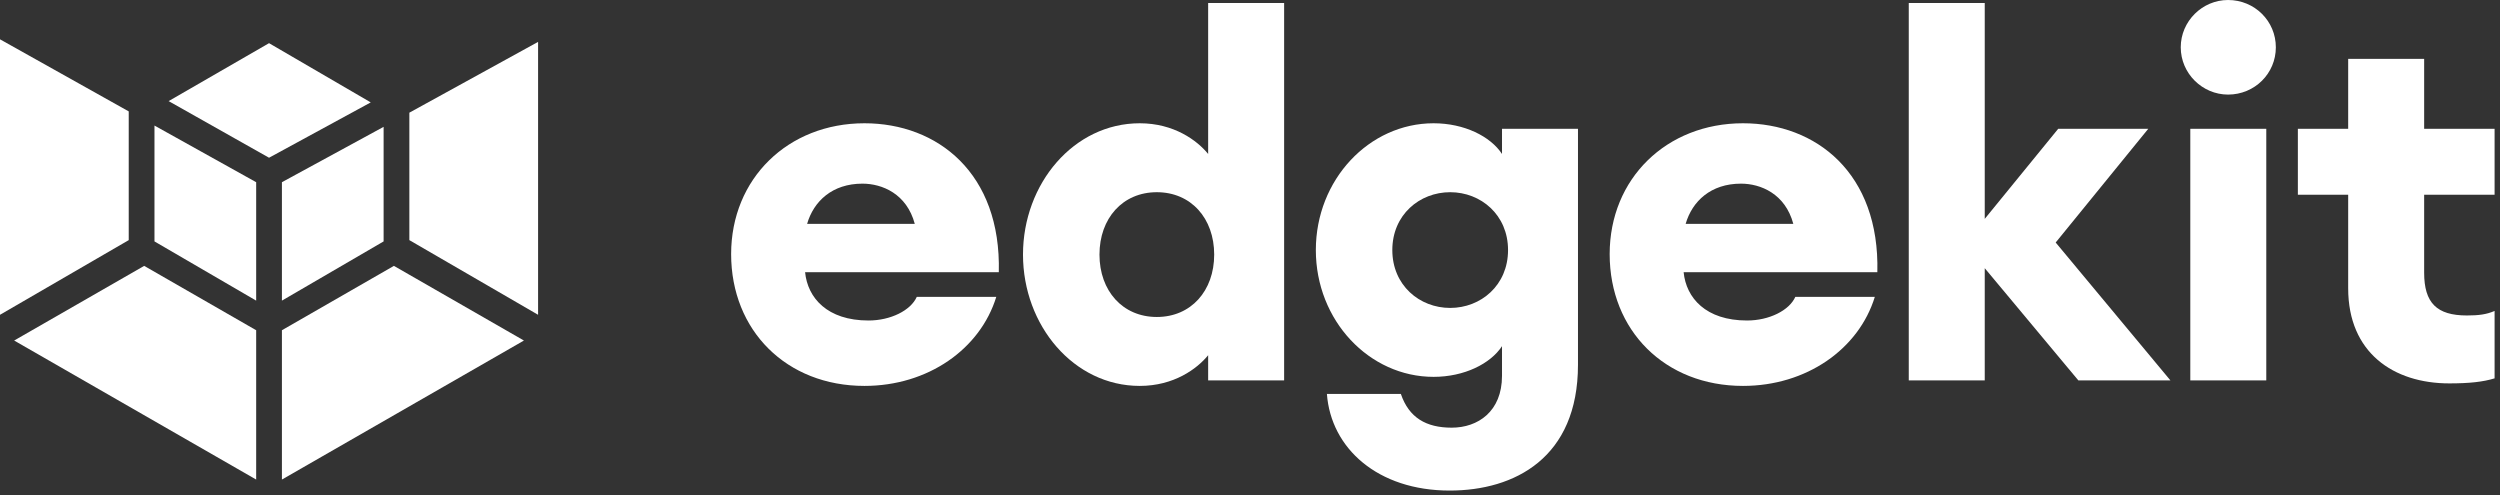 <svg width="318" height="63" viewBox="0 0 318 63" fill="none" xmlns="http://www.w3.org/2000/svg">
<rect x="0" y="0" width="318" height="63" fill="#333333" stroke="none"/>
<path d="M109.96 49.088C118.024 49.088 124.68 44.416 126.728 37.76H116.616C115.848 39.488 113.288 40.768 110.472 40.768C105.224 40.768 102.728 37.888 102.408 34.624H127.048C127.368 22.016 119.24 15.68 109.96 15.68C100.232 15.68 93 22.72 93 32.32C93 42.048 100.04 49.088 109.96 49.088ZM109.704 23.36C112.2 23.36 115.336 24.64 116.36 28.48H102.664C103.496 25.6 105.864 23.36 109.704 23.36Z" fill="#ffffff"/>
<path d="M144.973 49.088C149.325 49.088 152.269 46.912 153.677 45.184V48.384H163.341V0.384H153.677V19.584C152.269 17.856 149.325 15.68 144.973 15.68C136.589 15.68 130.125 23.36 130.125 32.384C130.125 41.408 136.589 49.088 144.973 49.088ZM147.149 40.32C142.797 40.32 139.853 36.992 139.853 32.384C139.853 27.776 142.797 24.448 147.149 24.448C151.501 24.448 154.445 27.776 154.445 32.384C154.445 36.992 151.501 40.32 147.149 40.32Z" fill="#ffffff"/>
<path d="M184.399 62.4C192.655 62.4 200.719 58.24 200.719 46.4V16.384H191.055V19.584C189.583 17.344 186.255 15.68 182.351 15.68C174.159 15.68 167.375 22.848 167.375 31.808C167.375 40.768 174.159 47.936 182.351 47.936C186.255 47.936 189.583 46.272 191.055 44.032V47.808C191.055 52.352 187.983 54.4 184.655 54.4C181.391 54.4 179.215 53.12 178.191 50.112H168.783C169.295 57.024 175.247 62.4 184.399 62.4ZM184.463 39.168C180.559 39.168 177.103 36.288 177.103 31.808C177.103 27.328 180.559 24.448 184.463 24.448C188.367 24.448 191.823 27.328 191.823 31.808C191.823 36.288 188.367 39.168 184.463 39.168Z" fill="#ffffff"/>
<path d="M221.71 49.088C229.774 49.088 236.43 44.416 238.478 37.76H228.366C227.598 39.488 225.038 40.768 222.222 40.768C216.974 40.768 214.478 37.888 214.158 34.624H238.798C239.118 22.016 230.99 15.68 221.71 15.68C211.982 15.68 204.75 22.72 204.75 32.32C204.75 42.048 211.79 49.088 221.71 49.088ZM221.454 23.36C223.95 23.36 227.086 24.64 228.11 28.48H214.414C215.246 25.6 217.614 23.36 221.454 23.36Z" fill="#ffffff"/>
<path d="M264.363 48.384H276.075L261.483 30.848L273.259 16.384H261.803L252.459 27.84V0.384H242.795V48.384H252.459V34.112L264.363 48.384Z" fill="#ffffff"/>
<path d="M283.408 12.032C286.799 12.032 289.488 9.344 289.488 6.016C289.488 2.688 286.799 0 283.408 0C280.143 0 277.391 2.688 277.391 6.016C277.391 9.344 280.143 12.032 283.408 12.032ZM278.607 48.384H288.271V16.384H278.607V48.384Z" fill="#ffffff"/>
<path d="M311.552 48.768C314.112 48.768 315.84 48.576 317.312 48.128V39.552C316.288 40 315.264 40.128 313.792 40.128C309.952 40.128 308.352 38.528 308.352 34.688V24.768H317.312V16.384H308.352V7.488H298.688V16.384H292.288V24.768H298.688V36.672C298.688 44.864 304.448 48.768 311.552 48.768Z" fill="#ffffff"/>
<path d="M19.649 30.708L32.585 38.24V23.176L19.649 15.971V30.708Z" fill="#ffffff"/>
<path d="M34.222 5.491L21.451 12.86L34.222 20.064L47.158 13.024L34.222 5.491Z" fill="#ffffff"/>
<path d="M16.374 14.17L0 5V40.041L16.374 30.544V14.17Z" fill="#ffffff"/>
<path d="M52.07 14.333V30.544L68.444 40.041V5.328L52.07 14.333Z" fill="#ffffff"/>
<path d="M35.86 42.006V61L66.643 43.316L50.105 33.819L35.86 42.006Z" fill="#ffffff"/>
<path d="M35.86 38.24L48.795 30.708V16.135L35.86 23.175V38.24Z" fill="#ffffff"/>
<path d="M1.801 43.316L32.585 61V42.006L18.339 33.819L1.801 43.316Z" fill="#ffffff"/>
</svg>
